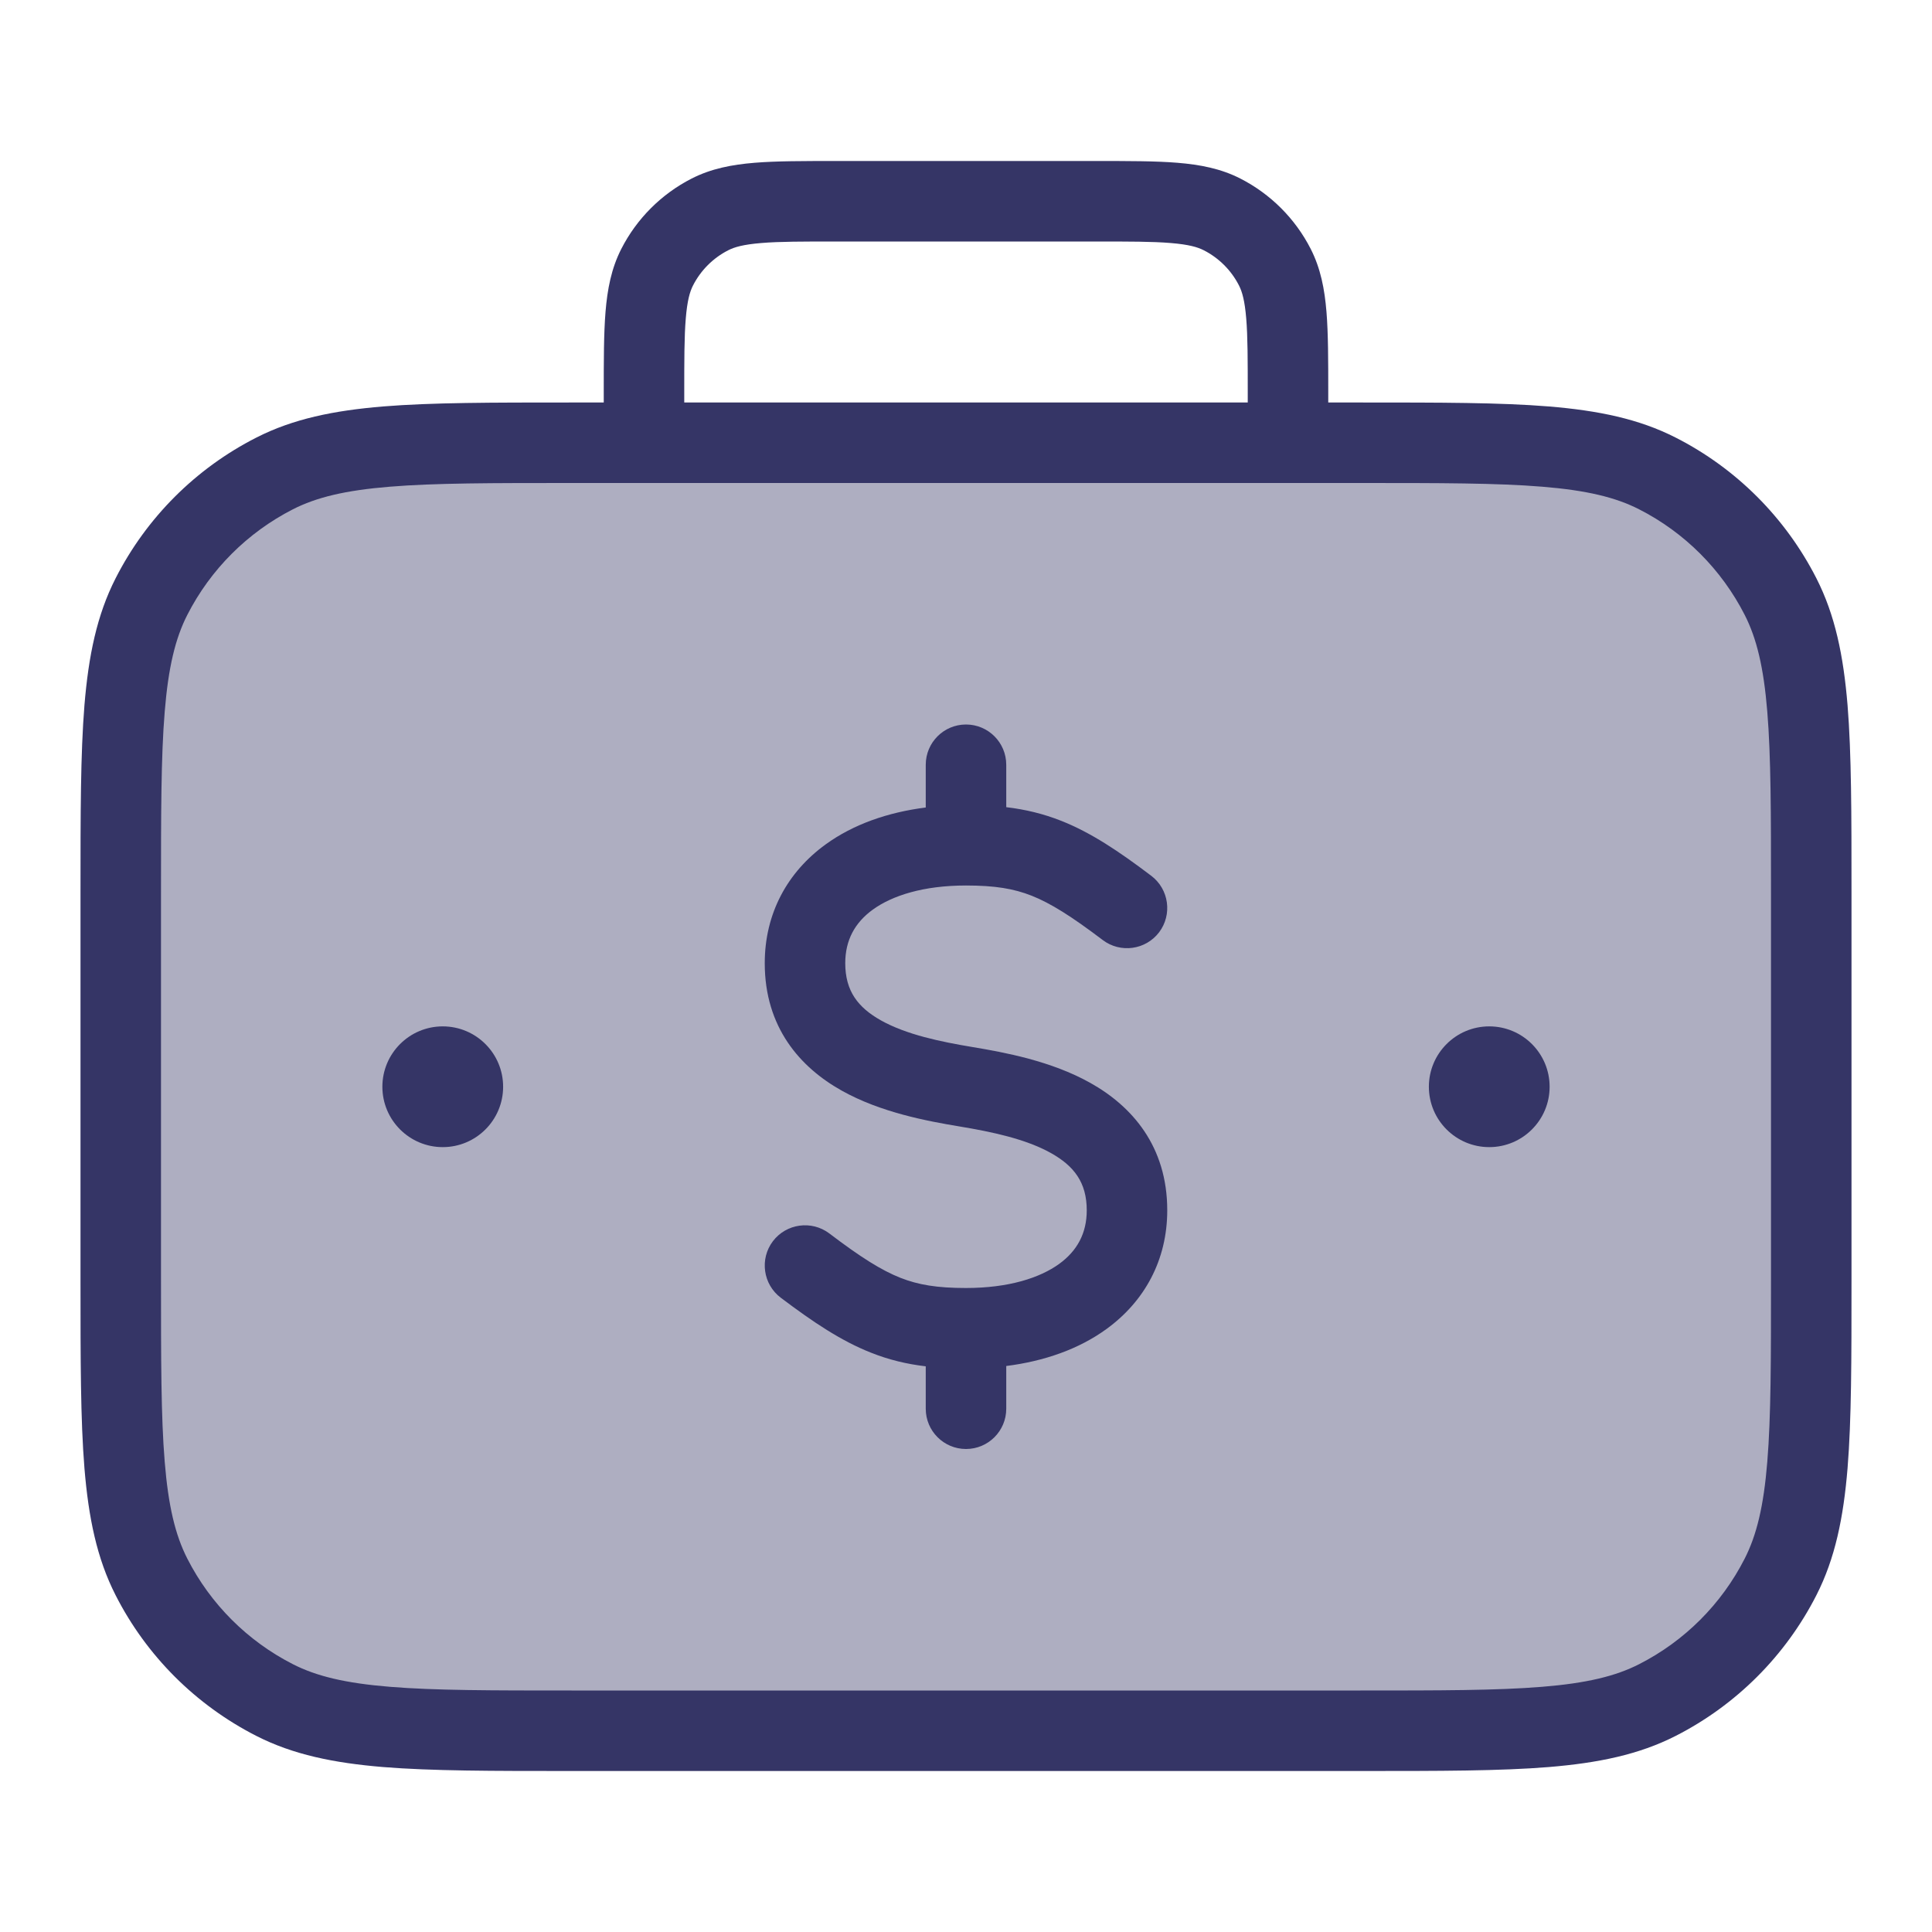 <svg width="24" height="24" viewBox="0 0 24 24" fill="none" xmlns="http://www.w3.org/2000/svg">
<path opacity="0.4" d="M7.1 21.5L16.9 21.5C18.86 21.5 19.84 21.5 20.589 21.119C21.247 20.783 21.783 20.247 22.119 19.589C22.5 18.84 22.5 17.86 22.5 15.9V11.1C22.5 9.14 22.5 8.16 22.119 7.411C21.783 6.752 21.247 6.217 20.589 5.881C19.84 5.5 18.86 5.5 16.9 5.5L7.1 5.5C5.14 5.5 4.16 5.5 3.411 5.881C2.752 6.217 2.217 6.752 1.881 7.411C1.5 8.16 1.5 9.14 1.5 11.1L1.5 15.9C1.5 17.86 1.5 18.84 1.881 19.589C2.217 20.247 2.752 20.783 3.411 21.119C4.16 21.5 5.14 21.5 7.1 21.5Z" fill="#353566"/>
<path d="M18.5 12.75C18.086 12.75 17.75 13.086 17.75 13.5C17.75 13.914 18.086 14.25 18.5 14.25C18.914 14.25 19.25 13.914 19.25 13.5C19.25 13.086 18.914 12.75 18.5 12.75Z" fill="#353566"/>
<path d="M4.75 13.5C4.75 13.086 5.086 12.75 5.5 12.75C5.914 12.75 6.25 13.086 6.25 13.5C6.25 13.914 5.914 14.25 5.5 14.25C5.086 14.25 4.75 13.914 4.75 13.5Z" fill="#353566"/>
<path d="M11.5 10.031V9.5C11.5 9.224 11.724 9 12 9C12.276 9 12.5 9.224 12.5 9.5V10.027C12.736 10.055 12.959 10.108 13.184 10.197C13.55 10.342 13.894 10.571 14.302 10.88C14.522 11.047 14.565 11.361 14.399 11.581C14.232 11.801 13.918 11.844 13.698 11.677C13.306 11.38 13.05 11.22 12.816 11.127C12.593 11.039 12.36 11 12 11C11.471 11 11.084 11.125 10.843 11.299C10.618 11.462 10.5 11.681 10.5 11.965C10.5 12.314 10.661 12.517 10.944 12.676C11.259 12.852 11.679 12.94 12.082 13.007C12.479 13.073 13.059 13.18 13.544 13.452C14.061 13.741 14.5 14.238 14.5 15.035C14.5 15.653 14.218 16.167 13.743 16.511C13.401 16.759 12.973 16.909 12.5 16.969V17.5C12.5 17.776 12.276 18 12 18C11.724 18 11.5 17.776 11.5 17.5V16.973C11.264 16.945 11.041 16.892 10.816 16.802C10.45 16.657 10.106 16.428 9.698 16.12C9.478 15.953 9.435 15.639 9.601 15.419C9.768 15.199 10.082 15.156 10.302 15.322C10.694 15.62 10.95 15.78 11.184 15.873C11.407 15.961 11.64 16 12 16C12.529 16 12.916 15.875 13.157 15.701C13.382 15.538 13.5 15.319 13.5 15.035C13.5 14.686 13.339 14.483 13.056 14.324C12.741 14.148 12.321 14.06 11.918 13.993C11.521 13.927 10.941 13.82 10.456 13.548C9.939 13.259 9.5 12.762 9.5 11.965C9.5 11.347 9.782 10.833 10.257 10.489C10.599 10.241 11.027 10.091 11.5 10.031Z" fill="#353566"/>
<path fill-rule="evenodd" clip-rule="evenodd" d="M10.379 2H13.621C14.023 2 14.355 2 14.626 2.022C14.907 2.045 15.165 2.094 15.408 2.218C15.784 2.41 16.09 2.716 16.282 3.092C16.406 3.335 16.455 3.593 16.478 3.874C16.5 4.145 16.5 4.477 16.5 4.879V5H16.922C17.884 5 18.636 5 19.239 5.049C19.854 5.1 20.359 5.203 20.816 5.436C21.569 5.819 22.18 6.431 22.564 7.184C22.797 7.641 22.9 8.146 22.951 8.76C23 9.365 23 10.117 23 11.078V15.922C23 16.884 23 17.636 22.951 18.239C22.9 18.854 22.797 19.359 22.564 19.816C22.18 20.569 21.569 21.18 20.816 21.564C20.359 21.797 19.854 21.9 19.239 21.951C18.636 22 17.884 22 16.922 22H7.078C6.116 22 5.365 22 4.76 21.951C4.146 21.9 3.641 21.797 3.184 21.564C2.431 21.18 1.819 20.569 1.436 19.816C1.203 19.359 1.1 18.854 1.049 18.239C1 17.636 1 16.884 1 15.922V11.078C1 10.117 1 9.365 1.049 8.76C1.1 8.146 1.203 7.641 1.436 7.184C1.819 6.431 2.431 5.819 3.184 5.436C3.641 5.203 4.146 5.1 4.76 5.049C5.365 5 6.116 5 7.078 5H7.5V4.879C7.5 4.477 7.5 4.145 7.522 3.874C7.545 3.593 7.594 3.335 7.718 3.092C7.91 2.716 8.216 2.41 8.592 2.218C8.835 2.094 9.093 2.045 9.374 2.022C9.645 2 9.977 2 10.379 2ZM15.5 4.9V5L8.5 5V4.9C8.5 4.472 8.5 4.181 8.519 3.956C8.537 3.736 8.569 3.624 8.609 3.546C8.705 3.358 8.858 3.205 9.046 3.109C9.124 3.069 9.236 3.037 9.456 3.019C9.681 3 9.972 3 10.4 3H13.6C14.028 3 14.319 3 14.544 3.019C14.764 3.037 14.876 3.069 14.954 3.109C15.142 3.205 15.295 3.358 15.391 3.546C15.431 3.624 15.463 3.736 15.481 3.956C15.5 4.181 15.5 4.472 15.5 4.9ZM7.1 6L16.9 6C17.888 6 18.599 6 19.158 6.046C19.711 6.091 20.07 6.178 20.362 6.327C20.927 6.615 21.385 7.074 21.673 7.638C21.822 7.93 21.909 8.289 21.954 8.842C22 9.4 22 10.112 22 11.1V15.9C22 16.888 22 17.599 21.954 18.158C21.909 18.711 21.822 19.07 21.673 19.362C21.385 19.927 20.927 20.385 20.362 20.673C20.07 20.822 19.711 20.909 19.158 20.954C18.599 21 17.888 21 16.9 21H7.1C6.112 21 5.4 21 4.842 20.954C4.289 20.909 3.93 20.822 3.638 20.673C3.074 20.385 2.615 19.927 2.327 19.362C2.178 19.07 2.091 18.711 2.046 18.158C2 17.599 2 16.888 2 15.9L2 11.1C2 10.112 2 9.4 2.046 8.842C2.091 8.289 2.178 7.93 2.327 7.638C2.615 7.074 3.074 6.615 3.638 6.327C3.93 6.178 4.289 6.091 4.842 6.046C5.4 6 6.112 6 7.1 6Z" fill="#353566"/>
</svg>
